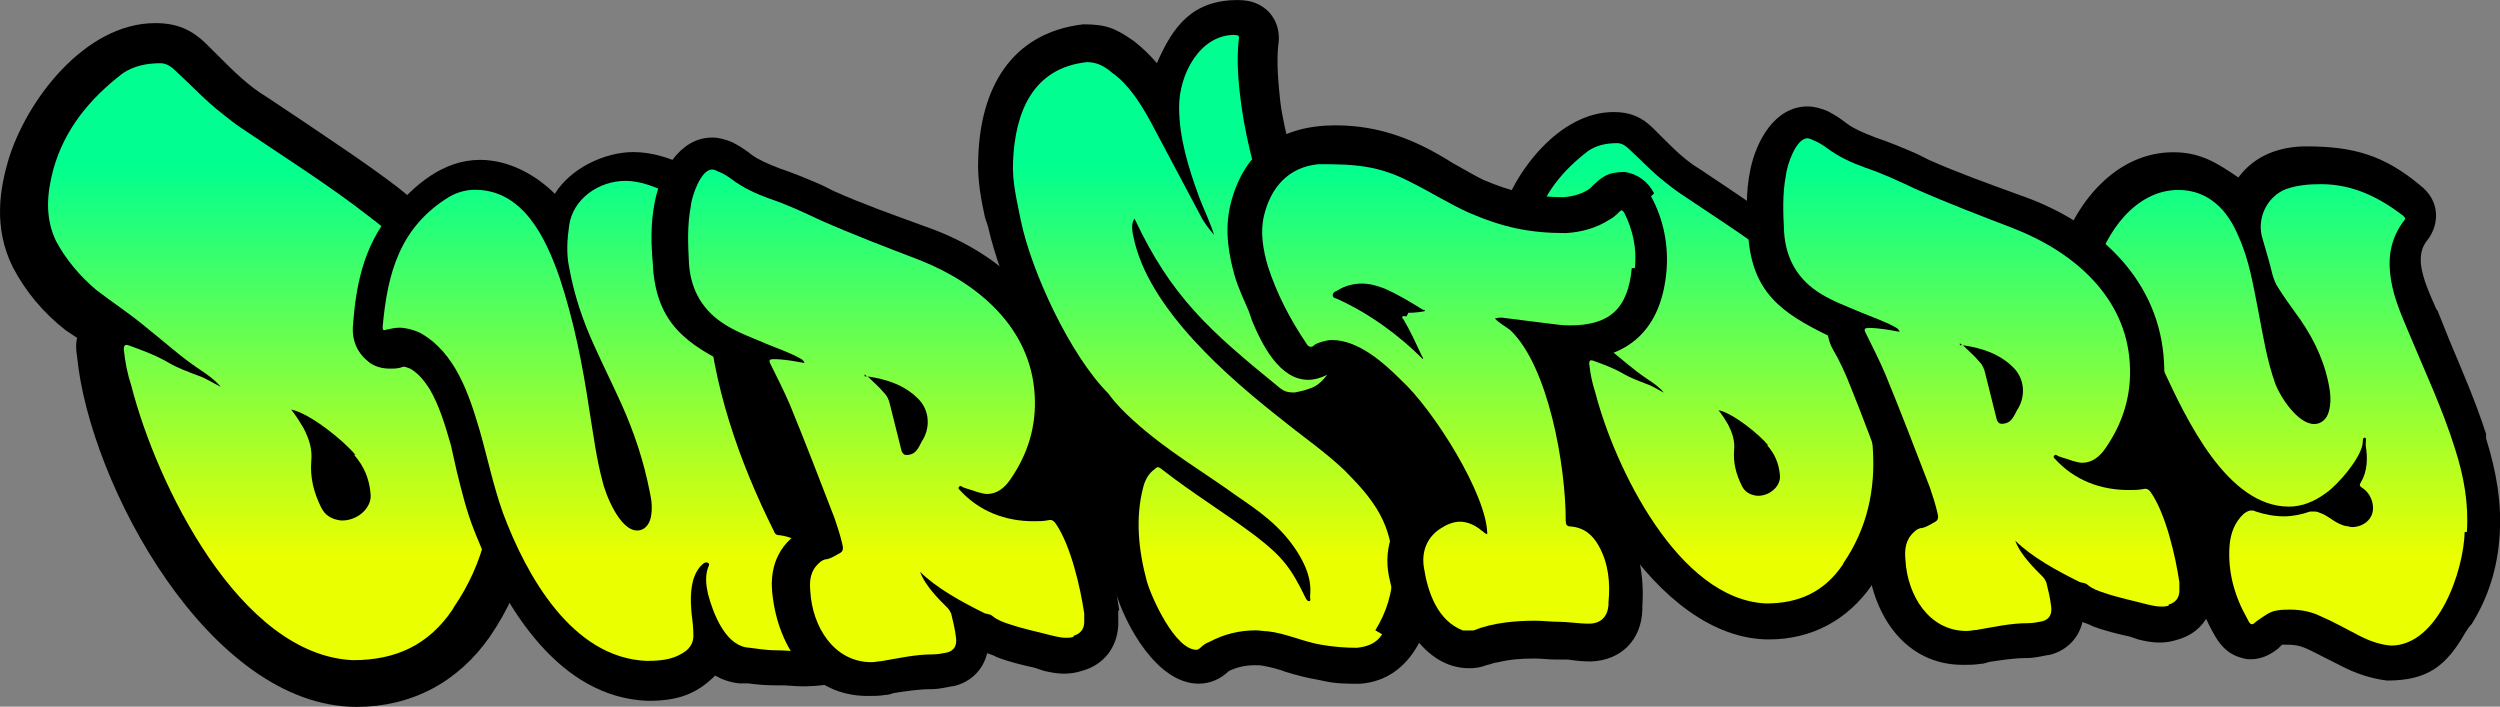 <?xml version="1.0" encoding="UTF-8" standalone="no"?>
<svg
   xmlns:dc="http://purl.org/dc/elements/1.1/"
   xmlns:cc="http://creativecommons.org/ns#"
   xmlns:rdf="http://www.w3.org/1999/02/22-rdf-syntax-ns#"
   xmlns:svg="http://www.w3.org/2000/svg"
   xmlns="http://www.w3.org/2000/svg"
   xmlns:xlink="http://www.w3.org/1999/xlink"
   xmlns:sodipodi="http://sodipodi.sourceforge.net/DTD/sodipodi-0.dtd"
   xmlns:inkscape="http://www.inkscape.org/namespaces/inkscape"
   width="27.243mm"
   height="7.701mm"
   viewBox="0 0 27.243 7.701"
   version="1.1"
   id="svg8"
   inkscape:version="1.0.1 (3bc2e813f5, 2020-09-07)"
   sodipodi:docname="our-story.svg">
  <rect x="0" y="0" width="27.243" height="7.701" fill="#808080" stroke="none"/>
  <title
     id="title3286">Our Story</title>
  <defs
     id="defs2">
    <linearGradient
       inkscape:collect="always"
       id="linearGradient3284">
      <stop
         style="stop-color:#00ff90;stop-opacity:1;"
         offset="0"
         id="stop3280" />
      <stop
         style="stop-color:#eaff00;stop-opacity:1"
         offset="1"
         id="stop3282" />
    </linearGradient>
    <linearGradient
       inkscape:collect="always"
       id="linearGradient3278">
      <stop
         style="stop-color:#00ff90;stop-opacity:1;"
         offset="0"
         id="stop3274" />
      <stop
         style="stop-color:#eaff00;stop-opacity:1"
         offset="1"
         id="stop3276" />
    </linearGradient>
    <linearGradient
       inkscape:collect="always"
       id="linearGradient3272">
      <stop
         style="stop-color:#00ff90;stop-opacity:1;"
         offset="0"
         id="stop3268" />
      <stop
         style="stop-color:#eaff00;stop-opacity:1"
         offset="1"
         id="stop3270" />
    </linearGradient>
    <linearGradient
       inkscape:collect="always"
       id="linearGradient3266">
      <stop
         style="stop-color:#00ff90;stop-opacity:1;"
         offset="0"
         id="stop3262" />
      <stop
         style="stop-color:#eaff00;stop-opacity:1"
         offset="1"
         id="stop3264" />
    </linearGradient>
    <linearGradient
       inkscape:collect="always"
       id="linearGradient3260">
      <stop
         style="stop-color:#00ff90;stop-opacity:1;"
         offset="0"
         id="stop3256" />
      <stop
         style="stop-color:#eaff00;stop-opacity:1"
         offset="1"
         id="stop3258" />
    </linearGradient>
    <linearGradient
       inkscape:collect="always"
       id="linearGradient3254">
      <stop
         style="stop-color:#00ff90;stop-opacity:1;"
         offset="0"
         id="stop3250" />
      <stop
         style="stop-color:#eaff00;stop-opacity:1"
         offset="1"
         id="stop3252" />
    </linearGradient>
    <linearGradient
       inkscape:collect="always"
       id="linearGradient3248">
      <stop
         style="stop-color:#00ff90;stop-opacity:1;"
         offset="0"
         id="stop3244" />
      <stop
         style="stop-color:#eaff00;stop-opacity:1"
         offset="1"
         id="stop3246" />
    </linearGradient>
    <linearGradient
       inkscape:collect="always"
       id="linearGradient3226">
      <stop
         style="stop-color:#00ff90;stop-opacity:1;"
         offset="0"
         id="stop3222" />
      <stop
         style="stop-color:#eaff00;stop-opacity:1"
         offset="1"
         id="stop3224" />
    </linearGradient>
    <linearGradient
       inkscape:collect="always"
       xlink:href="#linearGradient3226"
       id="linearGradient3228"
       x1="103.01"
       y1="32.683"
       x2="103.01"
       y2="36.947"
       gradientUnits="userSpaceOnUse" />
    <linearGradient
       inkscape:collect="always"
       xlink:href="#linearGradient3284"
       id="linearGradient3230"
       x1="103.01"
       y1="32.683"
       x2="103.01"
       y2="36.947"
       gradientUnits="userSpaceOnUse" />
    <linearGradient
       inkscape:collect="always"
       xlink:href="#linearGradient3278"
       id="linearGradient3232"
       x1="103.01"
       y1="32.683"
       x2="103.01"
       y2="36.947"
       gradientUnits="userSpaceOnUse" />
    <linearGradient
       inkscape:collect="always"
       xlink:href="#linearGradient3272"
       id="linearGradient3234"
       x1="103.01"
       y1="32.683"
       x2="103.01"
       y2="36.947"
       gradientUnits="userSpaceOnUse" />
    <linearGradient
       inkscape:collect="always"
       xlink:href="#linearGradient3266"
       id="linearGradient3236"
       x1="103.01"
       y1="32.683"
       x2="103.01"
       y2="36.947"
       gradientUnits="userSpaceOnUse" />
    <linearGradient
       inkscape:collect="always"
       xlink:href="#linearGradient3260"
       id="linearGradient3238"
       x1="103.01"
       y1="32.683"
       x2="103.01"
       y2="36.947"
       gradientUnits="userSpaceOnUse" />
    <linearGradient
       inkscape:collect="always"
       xlink:href="#linearGradient3254"
       id="linearGradient3240"
       x1="103.01"
       y1="32.683"
       x2="103.01"
       y2="36.947"
       gradientUnits="userSpaceOnUse" />
    <linearGradient
       inkscape:collect="always"
       xlink:href="#linearGradient3248"
       id="linearGradient3242"
       x1="103.01"
       y1="32.683"
       x2="103.01"
       y2="36.947"
       gradientUnits="userSpaceOnUse" />
  </defs>
  <sodipodi:namedview
     id="base"
     pagecolor="#ffffff"
     bordercolor="#666666"
     borderopacity="1.0"
     inkscape:pageopacity="0.0"
     inkscape:pageshadow="2"
     inkscape:zoom="5.6"
     inkscape:cx="94.217265"
     inkscape:cy="-21.220401"
     inkscape:document-units="mm"
     inkscape:current-layer="layer1"
     inkscape:document-rotation="0"
     showgrid="false"
     inkscape:pagecheckerboard="true"
     inkscape:showpageshadow="false"
     inkscape:window-width="2560"
     inkscape:window-height="1506"
     inkscape:window-x="-11"
     inkscape:window-y="-11"
     inkscape:window-maximized="1"
     fit-margin-top="0"
     fit-margin-left="0"
     fit-margin-right="0"
     fit-margin-bottom="0" />
  <g
     inkscape:label="Layer 1"
     inkscape:groupmode="layer"
     id="layer1"
     transform="translate(-90.698,-30.9)">
    <path
       style="font-style:normal;font-variant:normal;font-weight:normal;font-stretch:normal;font-size:10.583px;line-height:1.25;font-family:'Rebeland Outline';-inkscape-font-specification:'Rebeland Outline, Normal';font-variant-ligatures:normal;font-variant-caps:normal;font-variant-numeric:normal;font-variant-east-asian:normal;fill:#000000;fill-opacity:1;stroke:none;stroke-width:0.343"
       d="m 96.547,35.926 c -0.096,-1.18 -0.576,-2.25 -1.523,-2.991 -0.343,-0.261 -0.7,-0.494 -1.043,-0.727 -0.123,-0.082 -0.247,-0.165 -0.37,-0.247 -0.206,-0.123 -0.37,-0.288 -0.535,-0.453 -0.041,-0.041 -0.082,-0.082 -0.124,-0.123 -0.165,-0.165 -0.329,-0.233 -0.563,-0.233 -0.768,0 -1.413,0.851 -1.605,1.509 -0.082,0.288 -0.165,0.714 0.055,1.153 0.137,0.261 0.329,0.494 0.576,0.686 0.041,0.027 0.082,0.055 0.123,0.082 -0.014,0.055 -0.014,0.123 0,0.206 0.137,1.386 1.441,3.815 3.046,3.815 0.604,0 1.111,-0.274 1.454,-0.768 0.384,-0.563 0.549,-1.207 0.494,-1.935 z"
       id="path2365" />
    <path
       style="font-style:normal;font-variant:normal;font-weight:normal;font-stretch:normal;font-size:10.583px;line-height:1.25;font-family:'Rebeland Outline';-inkscape-font-specification:'Rebeland Outline, Normal';font-variant-ligatures:normal;font-variant-caps:normal;font-variant-numeric:normal;font-variant-east-asian:normal;fill:url(#linearGradient3242);fill-opacity:1;stroke:none;stroke-width:0.343;stroke-opacity:1"
       d="m 95.628,37.545 c -0.261,0.384 -0.617,0.549 -1.084,0.549 -1.235,-0.055 -2.141,-1.921 -2.415,-2.991 -0.041,-0.123 -0.069,-0.261 -0.082,-0.398 0,-0.041 0.014,-0.055 0.055,-0.041 0.151,0.055 0.302,0.11 0.439,0.192 0.096,0.055 0.206,0.096 0.316,0.137 0.082,0.027 0.165,0.082 0.247,0.123 -0.069,-0.082 -0.151,-0.137 -0.233,-0.192 -0.206,-0.137 -0.384,-0.302 -0.576,-0.453 -0.178,-0.151 -0.37,-0.274 -0.549,-0.412 -0.178,-0.151 -0.329,-0.329 -0.439,-0.535 -0.123,-0.261 -0.096,-0.521 -0.027,-0.782 0.124,-0.439 0.398,-0.768 0.755,-1.043 0.123,-0.082 0.261,-0.11 0.412,-0.11 0.069,0 0.123,0.041 0.178,0.096 0.165,0.151 0.316,0.316 0.494,0.453 0.069,0.055 0.137,0.11 0.22,0.165 0.467,0.316 0.947,0.617 1.386,0.96 0.837,0.617 1.262,1.619 1.331,2.634 0.041,0.59 -0.082,1.139 -0.412,1.619 z"
       id="path2384" />
    <path
       style="font-style:normal;font-variant:normal;font-weight:normal;font-stretch:normal;font-size:10.583px;line-height:1.25;font-family:'Rebeland Outline';-inkscape-font-specification:'Rebeland Outline, Normal';font-variant-ligatures:normal;font-variant-caps:normal;font-variant-numeric:normal;font-variant-east-asian:normal;fill:#000000;fill-opacity:1;stroke:none;stroke-width:0.343"
       d="m 94.571,35.857 c -0.123,-0.151 -0.494,-0.453 -0.7,-0.494 0.055,0.069 0.096,0.137 0.137,0.206 0.055,0.11 0.096,0.22 0.082,0.357 -0.014,0.178 0.027,0.343 0.11,0.508 0.041,0.082 0.11,0.123 0.206,0.137 0.178,0.014 0.357,-0.137 0.329,-0.302 -0.014,-0.151 -0.069,-0.288 -0.178,-0.412 z"
       id="path2386" />
    <path
       style="font-style:normal;font-variant:normal;font-weight:normal;font-stretch:normal;font-size:10.583px;line-height:1.25;font-family:'Rebeland Outline';-inkscape-font-specification:'Rebeland Outline, Normal';font-variant-ligatures:normal;font-variant-caps:normal;font-variant-numeric:normal;font-variant-east-asian:normal;fill:#000000;fill-opacity:1;stroke:none;stroke-width:0.265"
       d="m 100.351,37.722 c -0.042,-0.392 -0.275,-1.058 -0.688,-1.217 l -0.032,-0.011 c -0.053,-0.021 -0.106,-0.042 -0.169,-0.064 -0.318,-0.667 -0.572,-1.46 -0.624,-2.191 -0.011,-0.212 0.011,-0.381 0.064,-0.529 0.085,-0.127 0.106,-0.254 0.064,-0.381 -0.053,-0.169 -0.18,-0.243 -0.233,-0.275 -0.307,-0.233 -0.73,-0.497 -1.132,-0.497 -0.318,0 -0.688,0.18 -0.857,0.455 -0.212,-0.212 -0.508,-0.37 -0.815,-0.37 -0.402,0 -0.72,0.275 -0.963,0.571 -0.318,0.381 -0.392,0.825 -0.423,1.249 -0.011,0.212 0.106,0.328 0.159,0.37 0.042,0.042 0.127,0.085 0.243,0.085 0.053,0 0.095,0 0.148,-0.021 0.011,0 0.021,0 0.074,0.021 0.074,0.042 0.138,0.106 0.212,0.222 0.106,0.18 0.169,0.392 0.233,0.614 0.021,0.095 0.042,0.19 0.064,0.286 0.053,0.212 0.106,0.434 0.191,0.646 l 0.021,0.053 c 0.318,0.794 0.91,1.767 1.873,1.799 0.307,0 0.519,-0.064 0.73,-0.275 0.074,0.042 0.159,0.074 0.265,0.085 0.032,0 0.064,0 0.095,0 0.085,0.011 0.18,0.021 0.286,0.021 h 0.074 c 0.074,0 0.148,0.011 0.233,0.011 0.169,0 0.349,-0.021 0.54,-0.085 0.349,-0.127 0.37,-0.413 0.349,-0.571 z"
       id="path2363" />
    <path
       style="font-style:normal;font-variant:normal;font-weight:normal;font-stretch:normal;font-size:10.583px;line-height:1.25;font-family:'Rebeland Outline';-inkscape-font-specification:'Rebeland Outline, Normal';font-variant-ligatures:normal;font-variant-caps:normal;font-variant-numeric:normal;font-variant-east-asian:normal;fill:url(#linearGradient3240);fill-opacity:1;stroke:none;stroke-width:0.265;stroke-opacity:1"
       d="m 99.843,37.933 c -0.138,0.053 -0.275,0.064 -0.413,0.064 -0.095,0 -0.191,-0.011 -0.286,-0.011 -0.106,0 -0.212,-0.021 -0.318,-0.032 -0.233,-0.042 -0.36,-0.381 -0.413,-0.582 -0.021,-0.095 -0.032,-0.191 0,-0.286 0.011,-0.021 0.021,-0.042 0,-0.053 -0.021,-0.011 -0.042,0 -0.053,0.011 -0.053,0.042 -0.085,0.106 -0.106,0.169 -0.032,0.116 -0.032,0.233 -0.021,0.36 0.011,0.085 0.021,0.169 0.021,0.254 0,0.074 -0.032,0.127 -0.085,0.169 -0.106,0.074 -0.212,0.106 -0.423,0.106 -0.815,-0.032 -1.312,-0.931 -1.566,-1.609 -0.106,-0.296 -0.169,-0.603 -0.254,-0.9 -0.116,-0.392 -0.265,-0.857 -0.656,-1.069 -0.074,-0.032 -0.148,-0.053 -0.222,-0.053 -0.042,0 -0.095,0.011 -0.138,0.021 -0.032,0.011 -0.042,0.011 -0.042,-0.032 0.053,-0.593 0.191,-1.09 0.73,-1.418 0.095,-0.053 0.191,-0.074 0.275,-0.074 0.529,0 0.773,0.529 0.921,0.952 0.159,0.476 0.254,0.963 0.328,1.46 0.042,0.254 0.074,0.508 0.138,0.751 0.032,0.148 0.19,0.55 0.381,0.55 0.074,0 0.127,-0.053 0.148,-0.138 0.021,-0.095 0.011,-0.19 -0.011,-0.286 -0.064,-0.328 -0.169,-0.646 -0.307,-0.952 -0.095,-0.212 -0.201,-0.423 -0.296,-0.635 -0.127,-0.275 -0.222,-0.561 -0.275,-0.857 -0.032,-0.148 -0.021,-0.307 0,-0.455 0.042,-0.296 0.328,-0.487 0.614,-0.487 0.318,0 0.688,0.254 0.931,0.434 0.032,0.021 0.085,0.032 0.095,0.074 0.011,0.042 -0.032,0.074 -0.042,0.116 -0.095,0.233 -0.116,0.476 -0.095,0.73 0.053,0.857 0.349,1.704 0.73,2.466 0.011,0.032 0.032,0.042 0.064,0.042 0.095,0.011 0.18,0.053 0.265,0.085 0.243,0.106 0.413,0.677 0.445,0.91 0.011,0.106 -0.021,0.138 -0.116,0.169 z"
       id="path2380" />
    <path
       style="font-style:normal;font-variant:normal;font-weight:normal;font-stretch:normal;font-size:10.583px;line-height:1.25;font-family:'Rebeland Outline';-inkscape-font-specification:'Rebeland Outline, Normal';font-variant-ligatures:normal;font-variant-caps:normal;font-variant-numeric:normal;font-variant-east-asian:normal;fill:#000000;fill-opacity:1;stroke:none;stroke-width:0.265"
       d="m 111.489,35.804 c -0.074,-0.91 -0.445,-1.736 -1.175,-2.307 -0.265,-0.201 -0.54,-0.381 -0.804,-0.561 -0.095,-0.064 -0.191,-0.127 -0.286,-0.191 -0.159,-0.095 -0.286,-0.222 -0.413,-0.349 -0.032,-0.032 -0.064,-0.064 -0.095,-0.095 -0.127,-0.127 -0.254,-0.18 -0.434,-0.18 -0.593,0 -1.09,0.656 -1.238,1.164 -0.064,0.222 -0.127,0.55 0.042,0.889 0.106,0.201 0.254,0.381 0.445,0.529 0.032,0.021 0.064,0.042 0.095,0.064 -0.011,0.042 -0.011,0.095 0,0.159 0.106,1.069 1.111,2.942 2.349,2.942 0.466,0 0.857,-0.212 1.122,-0.593 0.296,-0.434 0.423,-0.931 0.381,-1.492 z"
       id="path1493" />
    <path
       style="font-style:normal;font-variant:normal;font-weight:normal;font-stretch:normal;font-size:10.583px;line-height:1.25;font-family:'Rebeland Outline';-inkscape-font-specification:'Rebeland Outline, Normal';font-variant-ligatures:normal;font-variant-caps:normal;font-variant-numeric:normal;font-variant-east-asian:normal;fill:url(#linearGradient3230);fill-opacity:1;stroke:none;stroke-width:0.265"
       d="m 110.779,37.053 c -0.201,0.296 -0.476,0.423 -0.836,0.423 -0.953,-0.042 -1.651,-1.482 -1.863,-2.307 -0.032,-0.095 -0.053,-0.201 -0.064,-0.307 0,-0.032 0.011,-0.042 0.042,-0.032 0.116,0.042 0.233,0.085 0.339,0.148 0.074,0.042 0.159,0.074 0.243,0.106 0.064,0.021 0.127,0.064 0.19,0.095 -0.053,-0.064 -0.116,-0.106 -0.18,-0.148 -0.159,-0.106 -0.296,-0.233 -0.445,-0.349 -0.138,-0.116 -0.286,-0.212 -0.423,-0.317 -0.138,-0.116 -0.254,-0.254 -0.339,-0.413 -0.095,-0.201 -0.074,-0.402 -0.021,-0.603 0.095,-0.339 0.307,-0.593 0.582,-0.804 0.095,-0.064 0.201,-0.085 0.318,-0.085 0.053,0 0.095,0.032 0.138,0.074 0.127,0.116 0.243,0.243 0.381,0.349 0.053,0.042 0.106,0.085 0.169,0.127 0.36,0.243 0.73,0.476 1.069,0.741 0.646,0.476 0.974,1.249 1.027,2.032 0.032,0.455 -0.064,0.878 -0.317,1.249 z"
       id="path1529" />
    <path
       style="font-style:normal;font-variant:normal;font-weight:normal;font-stretch:normal;font-size:10.583px;line-height:1.25;font-family:'Rebeland Outline';-inkscape-font-specification:'Rebeland Outline, Normal';font-variant-ligatures:normal;font-variant-caps:normal;font-variant-numeric:normal;font-variant-east-asian:normal;fill:#000000;fill-opacity:1;stroke:none;stroke-width:0.265"
       d="m 109.965,35.751 c -0.095,-0.116 -0.381,-0.349 -0.54,-0.381 0.042,0.053 0.074,0.106 0.106,0.159 0.042,0.085 0.074,0.169 0.064,0.275 -0.011,0.138 0.021,0.265 0.085,0.392 0.032,0.064 0.085,0.095 0.159,0.106 0.138,0.011 0.275,-0.106 0.254,-0.233 -0.011,-0.116 -0.053,-0.222 -0.138,-0.317 z"
       id="path1531" />
    <path
       style="font-style:normal;font-variant:normal;font-weight:normal;font-stretch:normal;font-size:10.583px;line-height:1.25;font-family:'Rebeland Outline';-inkscape-font-specification:'Rebeland Outline, Normal';font-variant-ligatures:normal;font-variant-caps:normal;font-variant-numeric:normal;font-variant-east-asian:normal;fill:#000000;fill-opacity:1;stroke:none;stroke-width:0.265"
       d="m 117.789,35.628 c -0.116,-0.36 -0.265,-0.698 -0.402,-1.027 -0.042,-0.106 -0.085,-0.212 -0.127,-0.317 l -0.011,-0.011 c -0.074,-0.169 -0.148,-0.328 -0.169,-0.487 -0.011,-0.116 0.011,-0.201 0.074,-0.275 0.127,-0.169 0.138,-0.423 -0.085,-0.593 -0.392,-0.328 -0.73,-0.423 -1.238,-0.423 -0.286,0 -0.561,0.095 -0.741,0.339 -0.233,-0.159 -0.413,-0.275 -0.709,-0.275 -0.635,0 -1.09,0.571 -1.249,1.143 -0.042,0.159 0.011,0.275 0.042,0.328 0.042,0.074 0.127,0.169 0.275,0.212 0.042,0.042 0.085,0.095 0.116,0.159 0.085,0.138 0.148,0.296 0.222,0.466 0.032,0.074 0.064,0.159 0.095,0.243 0.201,0.444 0.455,0.984 0.826,1.323 -0.064,0.106 -0.106,0.233 -0.116,0.381 -0.032,0.349 0.053,0.688 0.243,1.016 0.032,0.053 0.116,0.201 0.307,0.243 0.032,0.011 0.064,0.011 0.085,0.011 0.148,0 0.254,-0.085 0.296,-0.116 l 0.011,-0.011 c 0.011,-0.011 0.021,-0.021 0.032,-0.032 0.106,0 0.169,0 0.265,0.042 0.074,0.032 0.148,0.074 0.233,0.116 0.042,0.021 0.085,0.042 0.127,0.064 0.18,0.095 0.349,0.148 0.519,0.169 0.445,0 0.646,-0.159 0.857,-0.529 0.021,-0.032 0.042,-0.064 0.064,-0.085 0.18,-0.286 0.286,-0.614 0.307,-0.984 0.021,-0.328 -0.032,-0.667 -0.148,-1.037 z"
       id="path1497" />
    <path
       style="font-style:normal;font-variant:normal;font-weight:normal;font-stretch:normal;font-size:10.583px;line-height:1.25;font-family:'Rebeland Outline';-inkscape-font-specification:'Rebeland Outline, Normal';font-variant-ligatures:normal;font-variant-caps:normal;font-variant-numeric:normal;font-variant-east-asian:normal;fill:url(#linearGradient3228);fill-opacity:1;stroke:none;stroke-width:0.265"
       d="m 117.556,36.697 c -0.011,0.423 -0.286,1.238 -0.804,1.238 -0.138,-0.011 -0.265,-0.064 -0.381,-0.127 -0.127,-0.064 -0.254,-0.138 -0.381,-0.191 -0.106,-0.053 -0.222,-0.074 -0.339,-0.074 -0.042,0 -0.095,0 -0.148,0.011 -0.074,0.011 -0.138,0.064 -0.201,0.106 -0.032,0.021 -0.042,0.042 -0.064,0.042 -0.021,0 -0.032,-0.021 -0.053,-0.064 -0.138,-0.243 -0.212,-0.508 -0.191,-0.794 0.011,-0.127 0.053,-0.254 0.159,-0.349 0.032,-0.021 0.053,-0.032 0.074,-0.032 0.021,0 0.032,0 0.053,0.011 0.095,0.032 0.201,0.053 0.307,0.053 0.095,0 0.191,-0.021 0.286,-0.053 0.011,0 0.021,0 0.032,0 0.021,0 0.042,0 0.064,0.011 0.106,0.032 0.18,0.127 0.296,0.148 0.021,0 0.042,0.011 0.064,0.011 0.095,0 0.18,-0.053 0.212,-0.127 0.042,-0.095 0,-0.233 -0.095,-0.296 -0.032,-0.021 -0.042,-0.032 -0.021,-0.064 0.074,-0.127 0.074,-0.265 0.053,-0.402 0,-0.011 0,-0.021 0,-0.032 0,-0.021 0.011,-0.053 -0.011,-0.053 -0.021,0 -0.021,0.021 -0.021,0.042 0,0.159 -0.275,0.476 -0.402,0.561 -0.127,0.095 -0.265,0.148 -0.402,0.148 -0.677,0 -1.122,-0.963 -1.365,-1.482 -0.116,-0.243 -0.212,-0.497 -0.349,-0.73 -0.074,-0.116 -0.212,-0.286 -0.36,-0.307 -0.032,-0.011 -0.042,-0.021 -0.032,-0.064 0.106,-0.402 0.434,-0.868 0.9,-0.868 0.328,0 0.54,0.222 0.656,0.508 0.116,0.254 0.159,0.529 0.212,0.794 0.053,0.275 0.095,0.55 0.19,0.815 0.053,0.138 0.243,0.434 0.423,0.434 0.074,0 0.138,-0.053 0.159,-0.138 0.021,-0.074 0.021,-0.148 0.011,-0.222 -0.042,-0.286 -0.159,-0.54 -0.318,-0.773 -0.085,-0.116 -0.169,-0.233 -0.243,-0.349 -0.064,-0.095 -0.074,-0.201 -0.106,-0.307 -0.021,-0.074 -0.042,-0.148 -0.064,-0.222 -0.074,-0.222 0.042,-0.466 0.254,-0.55 0.127,-0.042 0.243,-0.053 0.381,-0.053 0.339,0 0.624,0.138 0.889,0.339 0.021,0.021 0.042,0.032 0.011,0.064 -0.127,0.169 -0.169,0.36 -0.148,0.561 0.021,0.222 0.106,0.423 0.191,0.624 0.18,0.434 0.381,0.857 0.519,1.302 0.095,0.296 0.148,0.593 0.127,0.9 z"
       id="path1541" />
    <path
       style="font-style:normal;font-variant:normal;font-weight:normal;font-stretch:normal;font-size:10.583px;line-height:1.25;font-family:'Rebeland Outline';-inkscape-font-specification:'Rebeland Outline, Normal';font-variant-ligatures:normal;font-variant-caps:normal;font-variant-numeric:normal;font-variant-east-asian:normal;fill:#000000;fill-opacity:1;stroke:none;stroke-width:0.265"
       d="m 104.194,30.9 c -0.497,0 -0.709,0.275 -0.889,0.688 -0.074,-0.085 -0.158,-0.169 -0.254,-0.243 -0.201,-0.138 -0.296,-0.18 -0.55,-0.18 -0.794,0.095 -1.122,0.709 -1.143,1.46 -0.011,0.233 0.032,0.455 0.074,0.646 0.011,0.032 0.021,0.063 0.032,0.095 0.138,0.614 0.55,1.545 1.005,2 0,0 0.011,0.01 0.021,0.032 0.106,0.148 0.223,0.265 0.318,0.349 0.032,0.032 0.063,0.063 0.095,0.095 -0.042,0.074 -0.074,0.159 -0.095,0.254 -0.095,0.37 -0.085,0.773 0.042,1.238 0.106,0.37 0.455,1.016 0.91,1.016 0.127,0 0.243,-0.053 0.328,-0.137 0.085,-0.042 0.18,-0.064 0.286,-0.064 0.032,0 0.064,-2.44e-4 0.106,0.01 0.064,0.011 0.148,0.032 0.233,0.064 0.106,0.032 0.222,0.064 0.349,0.085 l 0.053,0.011 c 0.138,0.032 0.265,0.032 0.403,0.032 0.593,-0.042 0.815,-0.677 0.815,-1.196 0,-0.37 -0.095,-0.677 -0.286,-0.931 l 0.021,-0.042 c -0.222,-0.307 -0.497,-0.529 -0.794,-0.762 0.095,-0.064 0.18,-0.148 0.243,-0.254 0.116,-0.191 0.127,-0.35 0.021,-0.561 -0.296,-0.593 -0.805,-1.916 -0.889,-2.603 -0.021,-0.201 -0.042,-0.423 -0.021,-0.614 0.011,-0.064 0.022,-0.222 -0.105,-0.36 -0.085,-0.085 -0.191,-0.127 -0.328,-0.127 z"
       id="path1489" />
    <path
       style="font-style:normal;font-variant:normal;font-weight:normal;font-stretch:normal;font-size:10.583px;line-height:1.25;font-family:'Rebeland Outline';-inkscape-font-specification:'Rebeland Outline, Normal';font-variant-ligatures:normal;font-variant-caps:normal;font-variant-numeric:normal;font-variant-east-asian:normal;fill:url(#linearGradient3234);fill-opacity:1;stroke:none;stroke-width:0.265"
       d="m 104.152,31.282 c 0.053,0 0.052,0.01 0.042,0.074 -0.021,0.233 0,0.466 0.032,0.699 0.116,0.836 0.54,1.958 0.931,2.741 0.042,0.095 0.042,0.117 0,0.191 -0.053,0.074 -0.117,0.127 -0.191,0.148 -0.053,0.021 -0.106,0.032 -0.159,0.042 -0.085,0 -0.116,-0.011 -0.18,-0.064 -0.741,-0.603 -1.164,-0.974 -1.566,-1.831 -0.032,0.042 -0.032,0.116 -0.011,0.201 0.159,0.783 1.037,1.535 1.63,2 0.222,0.18 0.455,0.339 0.667,0.54 0.328,0.328 0.529,0.592 0.529,1.079 0,0.265 -0.074,0.477 -0.191,0.667 l 0.074,0.042 c -0.064,0.106 -0.17,0.137 -0.275,0.148 -0.127,0 -0.254,-0.01 -0.381,-0.032 -0.201,-0.032 -0.392,-0.127 -0.593,-0.148 -0.042,0 -0.085,-0.01 -0.127,-0.01 -0.18,0 -0.349,0.042 -0.508,0.127 -0.032,0.011 -0.064,0.032 -0.085,0.053 -0.021,0.021 -0.042,0.032 -0.053,0.032 -0.233,0 -0.487,-0.561 -0.54,-0.741 -0.095,-0.349 -0.127,-0.699 -0.042,-1.027 0.021,-0.085 0.064,-0.159 0.127,-0.201 0.011,-0.011 0.021,-0.021 0.032,-0.021 0.011,0 0.032,0.011 0.042,0.021 0.339,0.265 0.688,0.476 1.026,0.73 0.286,0.222 0.381,0.339 0.54,0.667 0.011,0.021 0.021,0.042 0.042,0.042 0.021,0 0.01,-0.032 0.01,-0.053 0.021,-0.191 -0.053,-0.349 -0.148,-0.498 -0.18,-0.275 -0.413,-0.433 -0.645,-0.592 -0.381,-0.275 -0.772,-0.498 -1.132,-0.826 -0.095,-0.085 -0.191,-0.18 -0.275,-0.296 -0.413,-0.413 -0.836,-1.323 -0.952,-1.884 -0.042,-0.212 -0.095,-0.423 -0.085,-0.635 0.021,-0.54 0.212,-1.026 0.805,-1.09 0.106,0 0.19,0.042 0.275,0.116 0.18,0.127 0.307,0.328 0.423,0.54 0.18,0.339 0.36,0.677 0.54,1.016 0.042,0.085 0.096,0.148 0.148,0.211 -0.042,-0.138 -0.106,-0.264 -0.159,-0.402 -0.116,-0.318 -0.222,-0.646 -0.222,-0.995 0,-0.349 0.223,-0.783 0.604,-0.783 z"
       id="path1519" />
    <path
       style="font-style:normal;font-variant:normal;font-weight:normal;font-stretch:normal;font-size:10.583px;line-height:1.25;font-family:'Rebeland Outline';-inkscape-font-specification:'Rebeland Outline, Normal';font-variant-ligatures:normal;font-variant-caps:normal;font-variant-numeric:normal;font-variant-east-asian:normal;fill:#000000;fill-opacity:1;stroke:none;stroke-width:0.265"
       d="m 108.723,33.007 c -0.064,-0.127 -0.18,-0.212 -0.318,-0.233 -0.191,0 -0.254,0.053 -0.381,0.18 -0.074,0.053 -0.169,0.085 -0.286,0.095 -0.328,0 -0.582,-0.064 -0.878,-0.19 -0.106,-0.053 -0.212,-0.116 -0.328,-0.18 -0.402,-0.254 -0.794,-0.413 -1.281,-0.413 -0.582,0 -0.995,0.265 -1.143,0.857 -0.074,0.296 -0.011,0.582 0.042,0.773 0.042,0.148 0.106,0.275 0.159,0.402 0.011,0.032 0.021,0.064 0.032,0.095 0.106,0.254 0.296,0.646 0.614,0.646 0.064,0 0.138,-0.021 0.201,-0.053 0.011,0 0.021,0 0.042,0.011 0.085,0.021 0.169,0.074 0.275,0.159 0.021,0.011 0.053,0.042 0.074,0.074 0.032,0.032 0.064,0.064 0.106,0.095 0.296,0.275 0.497,0.582 0.667,0.952 -0.053,0.021 -0.106,0.053 -0.159,0.085 -0.265,0.18 -0.392,0.487 -0.328,0.815 0.085,0.434 0.37,1.005 0.878,1.005 0.064,0 0.127,-0.011 0.18,-0.032 l 0.042,-0.011 c 0.032,-0.011 0.064,-0.021 0.085,-0.021 0.127,-0.032 0.254,-0.042 0.402,-0.042 0.074,0 0.148,0.011 0.233,0.011 0.042,0 0.085,0 0.127,0 0.074,0.011 0.159,0.021 0.254,0.021 0.328,-0.011 0.55,-0.233 0.561,-0.561 v -0.011 c 0,-0.011 0,-0.021 0,-0.032 0.021,-0.317 -0.032,-0.593 -0.159,-0.825 -0.085,-0.148 -0.191,-0.254 -0.318,-0.328 -0.064,-0.508 -0.138,-1.048 -0.328,-1.524 0.667,0 1.016,-0.349 1.069,-0.984 0.021,-0.275 -0.032,-0.55 -0.169,-0.804 z"
       id="path1523" />
    <path
       style="font-style:normal;font-variant:normal;font-weight:normal;font-stretch:normal;font-size:10.583px;line-height:1.25;font-family:'Rebeland Outline';-inkscape-font-specification:'Rebeland Outline, Normal';font-variant-ligatures:normal;font-variant-caps:normal;font-variant-numeric:normal;font-variant-east-asian:normal;fill:url(#linearGradient3232);fill-opacity:1;stroke:none;stroke-width:0.265"
       d="m 108.48,33.822 c -0.042,0.444 -0.243,0.624 -0.677,0.624 -0.074,0 -0.159,-0.011 -0.233,-0.021 -0.169,-0.021 -0.339,-0.042 -0.508,-0.064 -0.021,0 -0.042,0 -0.074,0.011 0.053,0.053 0.116,0.085 0.169,0.127 0.413,0.392 0.603,1.471 0.603,2.074 0,0.042 0.011,0.064 0.053,0.064 0.148,0.011 0.243,0.095 0.307,0.212 0.106,0.19 0.127,0.402 0.106,0.614 0,0.011 0,0.021 0,0.032 -0.011,0.127 -0.085,0.201 -0.212,0.201 -0.116,0 -0.233,-0.021 -0.349,-0.021 -0.074,0 -0.159,-0.011 -0.233,-0.011 -0.222,0 -0.466,0.021 -0.677,0.106 -0.042,0 -0.074,0 -0.116,0 -0.275,-0.106 -0.381,-0.413 -0.423,-0.677 -0.032,-0.18 0.032,-0.339 0.18,-0.434 0.064,-0.042 0.138,-0.074 0.212,-0.074 0.074,0 0.159,0.032 0.233,0.095 0.021,0.011 0.032,0.032 0.064,0.042 0,-0.423 -0.582,-1.355 -0.942,-1.683 -0.191,-0.191 -0.466,-0.434 -0.751,-0.434 -0.042,0 -0.074,0.011 -0.116,0.021 -0.032,0.011 -0.064,0.021 -0.085,0.042 -0.011,0.011 -0.021,0.011 -0.032,0.011 -0.011,0 -0.032,-0.011 -0.042,-0.032 -0.18,-0.265 -0.328,-0.55 -0.423,-0.847 -0.053,-0.18 -0.085,-0.37 -0.042,-0.55 0.074,-0.307 0.265,-0.529 0.593,-0.561 0.392,0 0.656,0.011 1.016,0.201 0.212,0.106 0.413,0.233 0.624,0.328 0.37,0.159 0.656,0.222 1.058,0.222 0.169,-0.011 0.328,-0.053 0.476,-0.148 0.042,-0.021 0.074,-0.053 0.106,-0.085 0.021,-0.021 0.032,-0.021 0.053,0.011 0.095,0.19 0.138,0.392 0.116,0.603 z"
       id="path1525" />
    <path
       style="font-style:normal;font-variant:normal;font-weight:normal;font-stretch:normal;font-size:10.583px;line-height:1.25;font-family:'Rebeland Outline';-inkscape-font-specification:'Rebeland Outline, Normal';font-variant-ligatures:normal;font-variant-caps:normal;font-variant-numeric:normal;font-variant-east-asian:normal;fill:#000000;fill-opacity:1;stroke:none;stroke-width:0.265"
       d="m 106.046,34.308 c 0.011,0 0.021,0 0.032,0 0.021,0 0.148,-0.011 0.148,-0.021 0,-0.011 -0.011,-0.011 -0.021,-0.011 -0.138,-0.085 -0.275,-0.169 -0.423,-0.233 -0.085,-0.032 -0.159,-0.053 -0.243,-0.053 -0.085,0 -0.18,0.021 -0.265,0.074 -0.021,0.011 -0.053,0.021 -0.053,0.053 0,0.032 0.032,0.032 0.053,0.042 0.349,0.159 0.667,0.392 0.931,0.656 0,-0.011 0,-0.021 -0.011,-0.032 -0.064,-0.138 -0.127,-0.275 -0.201,-0.402 -0.011,-0.011 -0.021,-0.021 -0.011,-0.032 0.011,-0.011 0.032,0 0.042,0 z"
       id="path1491" />
    <path
       style="font-style:normal;font-variant:normal;font-weight:normal;font-stretch:normal;font-size:10.583px;line-height:1.25;font-family:'Rebeland Outline';-inkscape-font-specification:'Rebeland Outline, Normal';font-variant-ligatures:normal;font-variant-caps:normal;font-variant-numeric:normal;font-variant-east-asian:normal;fill:#000000;fill-opacity:1;stroke:none;stroke-width:0.265"
       d="m 109.749,33.466 c 0.042,0.624 0.37,0.847 0.868,1.09 0.011,0.042 0.021,0.095 0.053,0.148 0.074,0.127 0.138,0.265 0.191,0.402 0.138,0.339 0.265,0.688 0.392,1.027 l 0.085,0.233 c -0.032,0.021 -0.064,0.042 -0.085,0.064 -0.243,0.222 -0.212,0.519 -0.201,0.614 0.064,0.571 0.413,1.101 1.037,1.101 0.064,0 0.127,0 0.191,-0.011 0.032,0 0.064,-0.011 0.095,-0.021 0.138,-0.021 0.275,-0.042 0.402,-0.042 0.095,0 0.169,-0.021 0.233,-0.032 h 0.011 c 0.191,-0.042 0.328,-0.18 0.37,-0.36 0.032,0.011 0.064,0.021 0.085,0.032 l 0.021,0.011 c 0.138,0.053 0.275,0.085 0.413,0.116 l 0.095,0.032 c 0.085,0.021 0.159,0.032 0.222,0.032 0.074,0 0.138,-0.011 0.201,-0.032 0.233,-0.064 0.381,-0.254 0.392,-0.497 v -0.159 h 0.011 c -0.064,-0.434 -0.222,-1.355 -0.794,-1.355 0.18,-0.307 0.265,-0.646 0.243,-1.005 -0.042,-0.889 -0.699,-1.503 -1.492,-1.799 l -0.116,-0.042 c -0.318,-0.116 -0.646,-0.233 -0.953,-0.37 l -0.127,-0.064 c -0.148,-0.064 -0.296,-0.127 -0.455,-0.18 -0.138,-0.053 -0.233,-0.095 -0.307,-0.148 -0.053,-0.042 -0.127,-0.095 -0.212,-0.138 -0.074,-0.032 -0.148,-0.053 -0.222,-0.053 -0.36,0 -0.561,0.381 -0.624,0.688 -0.053,0.254 -0.042,0.497 -0.021,0.72 z"
       id="path1495" />
    <path
       style="font-style:normal;font-variant:normal;font-weight:normal;font-stretch:normal;font-size:10.583px;line-height:1.25;font-family:'Rebeland Outline';-inkscape-font-specification:'Rebeland Outline, Normal';font-variant-ligatures:normal;font-variant-caps:normal;font-variant-numeric:normal;font-variant-east-asian:normal;fill:url(#linearGradient3236);fill-opacity:1;stroke:none;stroke-width:0.265"
       d="m 110.161,32.799 c 0.011,-0.095 0.106,-0.392 0.233,-0.392 0.021,0 0.042,0.011 0.064,0.021 0.053,0.021 0.106,0.053 0.148,0.085 0.127,0.095 0.265,0.159 0.413,0.212 0.191,0.064 0.37,0.148 0.55,0.233 0.36,0.159 0.72,0.296 1.079,0.434 0.646,0.254 1.217,0.741 1.259,1.471 0.021,0.339 -0.074,0.646 -0.265,0.921 -0.064,0.095 -0.148,0.159 -0.254,0.159 -0.032,0 -0.064,-0.011 -0.106,-0.021 -0.053,-0.021 -0.106,-0.032 -0.159,-0.053 -0.011,-0.011 -0.032,-0.021 -0.042,0 -0.011,0.011 0,0.021 0.011,0.032 0.212,0.233 0.497,0.339 0.804,0.339 0.053,0 0.106,0 0.159,-0.011 0.042,-0.011 0.064,0.011 0.085,0.042 0.159,0.233 0.265,0.688 0.307,0.974 v 0.095 c 0,0.074 -0.042,0.127 -0.116,0.148 v 0.011 c -0.032,0.011 -0.053,0.011 -0.085,0.011 -0.042,0 -0.095,-0.011 -0.138,-0.021 -0.159,-0.042 -0.318,-0.074 -0.476,-0.127 -0.064,-0.021 -0.127,-0.042 -0.18,-0.085 -0.032,-0.032 -0.074,-0.021 -0.106,-0.042 -0.233,-0.116 -0.508,-0.265 -0.688,-0.444 0.032,0.085 0.085,0.159 0.138,0.222 0.053,0.064 0.106,0.116 0.159,0.169 0.021,0.021 0.032,0.042 0.042,0.064 0.021,0.085 0.042,0.169 0.053,0.265 0.011,0.085 -0.021,0.138 -0.095,0.159 -0.053,0.011 -0.106,0.021 -0.159,0.021 -0.191,0 -0.37,0.042 -0.561,0.074 -0.032,0 -0.064,0.011 -0.106,0.011 -0.413,0 -0.646,-0.392 -0.667,-0.773 -0.011,-0.116 0,-0.222 0.095,-0.307 0.021,-0.021 0.053,-0.042 0.085,-0.042 0.053,-0.011 0.095,-0.042 0.138,-0.064 0.042,-0.021 0.042,-0.053 0.032,-0.095 -0.021,-0.095 -0.053,-0.191 -0.085,-0.286 -0.159,-0.413 -0.317,-0.825 -0.487,-1.238 -0.064,-0.148 -0.138,-0.296 -0.212,-0.444 -0.021,-0.042 -0.011,-0.053 0.032,-0.053 0.116,0 0.222,0.021 0.339,0.042 -0.011,-0.032 -0.032,-0.042 -0.053,-0.053 -0.116,-0.064 -0.243,-0.106 -0.37,-0.159 -0.148,-0.064 -0.296,-0.116 -0.434,-0.201 -0.243,-0.148 -0.381,-0.37 -0.402,-0.667 -0.011,-0.212 -0.021,-0.423 0.021,-0.635 z"
       id="path1535" />
    <path
       style="font-style:normal;font-variant:normal;font-weight:normal;font-stretch:normal;font-size:10.583px;line-height:1.25;font-family:'Rebeland Outline';-inkscape-font-specification:'Rebeland Outline, Normal';font-variant-ligatures:normal;font-variant-caps:normal;font-variant-numeric:normal;font-variant-east-asian:normal;fill:#000000;fill-opacity:1;stroke:none;stroke-width:0.265"
       d="m 112.087,34.661 c -0.011,0 -0.021,-0.011 -0.032,-0.021 v 0.021 c 0.011,0 0.021,0 0.032,0 0.064,0.064 0.127,0.116 0.18,0.18 0.032,0.032 0.053,0.074 0.064,0.127 l 0.127,0.508 c 0.011,0.021 0.021,0.042 0.053,0.042 0.053,0 0.095,-0.021 0.127,-0.074 0.021,-0.032 0.032,-0.064 0.053,-0.095 0.085,-0.148 0.064,-0.328 -0.053,-0.444 -0.148,-0.148 -0.339,-0.212 -0.55,-0.243 z"
       id="path1537" />
    <path
       style="font-size:10.583px;line-height:1.25;font-family:'Rebeland Outline';-inkscape-font-specification:'Rebeland Outline';stroke-width:0.265"
       d="m 97.813,33.805 c 0.042,0.624 0.37,0.847 0.868,1.09 0.011,0.042 0.021,0.095 0.053,0.148 0.074,0.127 0.138,0.265 0.191,0.402 0.138,0.339 0.265,0.688 0.392,1.027 l 0.085,0.233 c -0.032,0.021 -0.064,0.042 -0.085,0.064 -0.243,0.222 -0.212,0.519 -0.201,0.614 0.064,0.571 0.413,1.101 1.037,1.101 0.064,0 0.127,0 0.191,-0.011 0.032,0 0.064,-0.011 0.095,-0.021 0.138,-0.021 0.275,-0.042 0.402,-0.042 0.095,0 0.169,-0.021 0.233,-0.032 h 0.011 c 0.191,-0.042 0.328,-0.18 0.37,-0.36 0.032,0.011 0.064,0.021 0.085,0.032 l 0.021,0.011 c 0.138,0.053 0.275,0.085 0.413,0.116 l 0.095,0.032 c 0.085,0.021 0.159,0.032 0.222,0.032 0.074,0 0.138,-0.011 0.201,-0.032 0.233,-0.064 0.381,-0.254 0.392,-0.497 v -0.159 h 0.011 c -0.064,-0.434 -0.222,-1.355 -0.794,-1.355 0.18,-0.307 0.265,-0.646 0.243,-1.005 -0.042,-0.889 -0.699,-1.503 -1.492,-1.799 l -0.116,-0.042 c -0.318,-0.116 -0.646,-0.233 -0.953,-0.37 l -0.127,-0.064 c -0.148,-0.064 -0.296,-0.127 -0.455,-0.18 -0.138,-0.053 -0.233,-0.095 -0.307,-0.148 -0.053,-0.042 -0.127,-0.095 -0.212,-0.138 -0.074,-0.032 -0.148,-0.053 -0.222,-0.053 -0.36,0 -0.561,0.381 -0.624,0.688 -0.053,0.254 -0.042,0.497 -0.021,0.72 z"
       id="path4023" />
    <path
       style="font-size:10.583px;line-height:1.25;font-family:'Rebeland Outline';-inkscape-font-specification:'Rebeland Outline';fill:url(#linearGradient3238);fill-opacity:1;stroke:none;stroke-width:0.265;stroke-opacity:1"
       d="m 98.226,33.139 c 0.011,-0.095 0.106,-0.392 0.233,-0.392 0.021,0 0.042,0.011 0.064,0.021 0.053,0.021 0.106,0.053 0.148,0.085 0.127,0.095 0.265,0.159 0.413,0.212 0.191,0.064 0.37,0.148 0.55,0.233 0.36,0.159 0.72,0.296 1.08,0.434 0.646,0.254 1.217,0.741 1.259,1.471 0.021,0.339 -0.074,0.646 -0.265,0.921 -0.064,0.095 -0.148,0.159 -0.254,0.159 -0.032,0 -0.064,-0.011 -0.106,-0.021 -0.053,-0.021 -0.106,-0.032 -0.159,-0.053 -0.011,-0.011 -0.032,-0.021 -0.042,0 -0.011,0.011 0,0.021 0.011,0.032 0.212,0.233 0.497,0.339 0.804,0.339 0.053,0 0.106,0 0.159,-0.011 0.042,-0.011 0.064,0.011 0.085,0.042 0.159,0.233 0.265,0.688 0.307,0.974 v 0.095 c 0,0.074 -0.042,0.127 -0.116,0.148 v 0.011 c -0.032,0.011 -0.053,0.011 -0.085,0.011 -0.042,0 -0.095,-0.011 -0.138,-0.021 -0.159,-0.042 -0.318,-0.074 -0.476,-0.127 -0.064,-0.021 -0.127,-0.042 -0.18,-0.085 -0.032,-0.032 -0.074,-0.021 -0.106,-0.042 -0.233,-0.116 -0.508,-0.265 -0.688,-0.444 0.032,0.085 0.085,0.159 0.138,0.222 0.053,0.064 0.106,0.116 0.159,0.169 0.021,0.021 0.032,0.042 0.042,0.064 0.021,0.085 0.042,0.169 0.053,0.265 0.011,0.085 -0.021,0.138 -0.095,0.159 -0.053,0.011 -0.106,0.021 -0.159,0.021 -0.191,0 -0.37,0.042 -0.561,0.074 -0.032,0 -0.064,0.011 -0.106,0.011 -0.413,0 -0.646,-0.392 -0.667,-0.773 -0.011,-0.116 0,-0.222 0.095,-0.307 0.021,-0.021 0.053,-0.042 0.085,-0.042 0.053,-0.011 0.095,-0.042 0.138,-0.064 0.042,-0.021 0.042,-0.053 0.032,-0.095 -0.021,-0.095 -0.053,-0.19 -0.085,-0.286 -0.159,-0.413 -0.318,-0.825 -0.487,-1.238 -0.064,-0.148 -0.138,-0.296 -0.212,-0.444 -0.021,-0.042 -0.011,-0.053 0.032,-0.053 0.116,0 0.222,0.021 0.339,0.042 -0.011,-0.032 -0.032,-0.042 -0.053,-0.053 -0.116,-0.064 -0.243,-0.106 -0.37,-0.159 -0.148,-0.064 -0.296,-0.116 -0.434,-0.201 -0.243,-0.148 -0.381,-0.37 -0.402,-0.667 -0.011,-0.212 -0.021,-0.423 0.021,-0.635 z"
       id="path4038" />
    <path
       style="font-size:10.583px;line-height:1.25;font-family:'Rebeland Outline';-inkscape-font-specification:'Rebeland Outline';fill:#000000;fill-opacity:1;stroke-width:0.265"
       d="m 100.152,35.001 c -0.011,0 -0.021,-0.011 -0.032,-0.021 v 0.021 c 0.011,0 0.021,0 0.032,0 0.064,0.064 0.127,0.116 0.18,0.18 0.032,0.032 0.053,0.074 0.064,0.127 l 0.127,0.508 c 0.011,0.021 0.021,0.042 0.053,0.042 0.053,0 0.095,-0.021 0.127,-0.074 0.021,-0.032 0.032,-0.064 0.053,-0.095 0.085,-0.148 0.064,-0.328 -0.053,-0.444 -0.148,-0.148 -0.339,-0.212 -0.55,-0.243 z"
       id="path4040" />
    <path
       style="fill:#000000;stroke:none;stroke-width:0.265px;stroke-linecap:butt;stroke-linejoin:miter;stroke-opacity:1"
       d="m 102.352,34.937 0.731,0.952 -0.234,1.303 -0.915,-1.082 z"
       id="path3288" />
    <path
       style="fill:#000000;stroke:none;stroke-width:0.265px;stroke-linecap:butt;stroke-linejoin:miter;stroke-opacity:1"
       d="m 105.004,35.401 0.509,-0.476 1.123,1.487 -0.677,0.134 v 0 z"
       id="path3290" />
    <path
       style="fill:#000000;stroke:none;stroke-width:0.265px;stroke-linecap:butt;stroke-linejoin:miter;stroke-opacity:1"
       d="m 114.128,35.309 0.802,1.19 -0.271,0.167 v 0 l -0.823,-0.864 z"
       id="path3292" />
  </g>
</svg>
